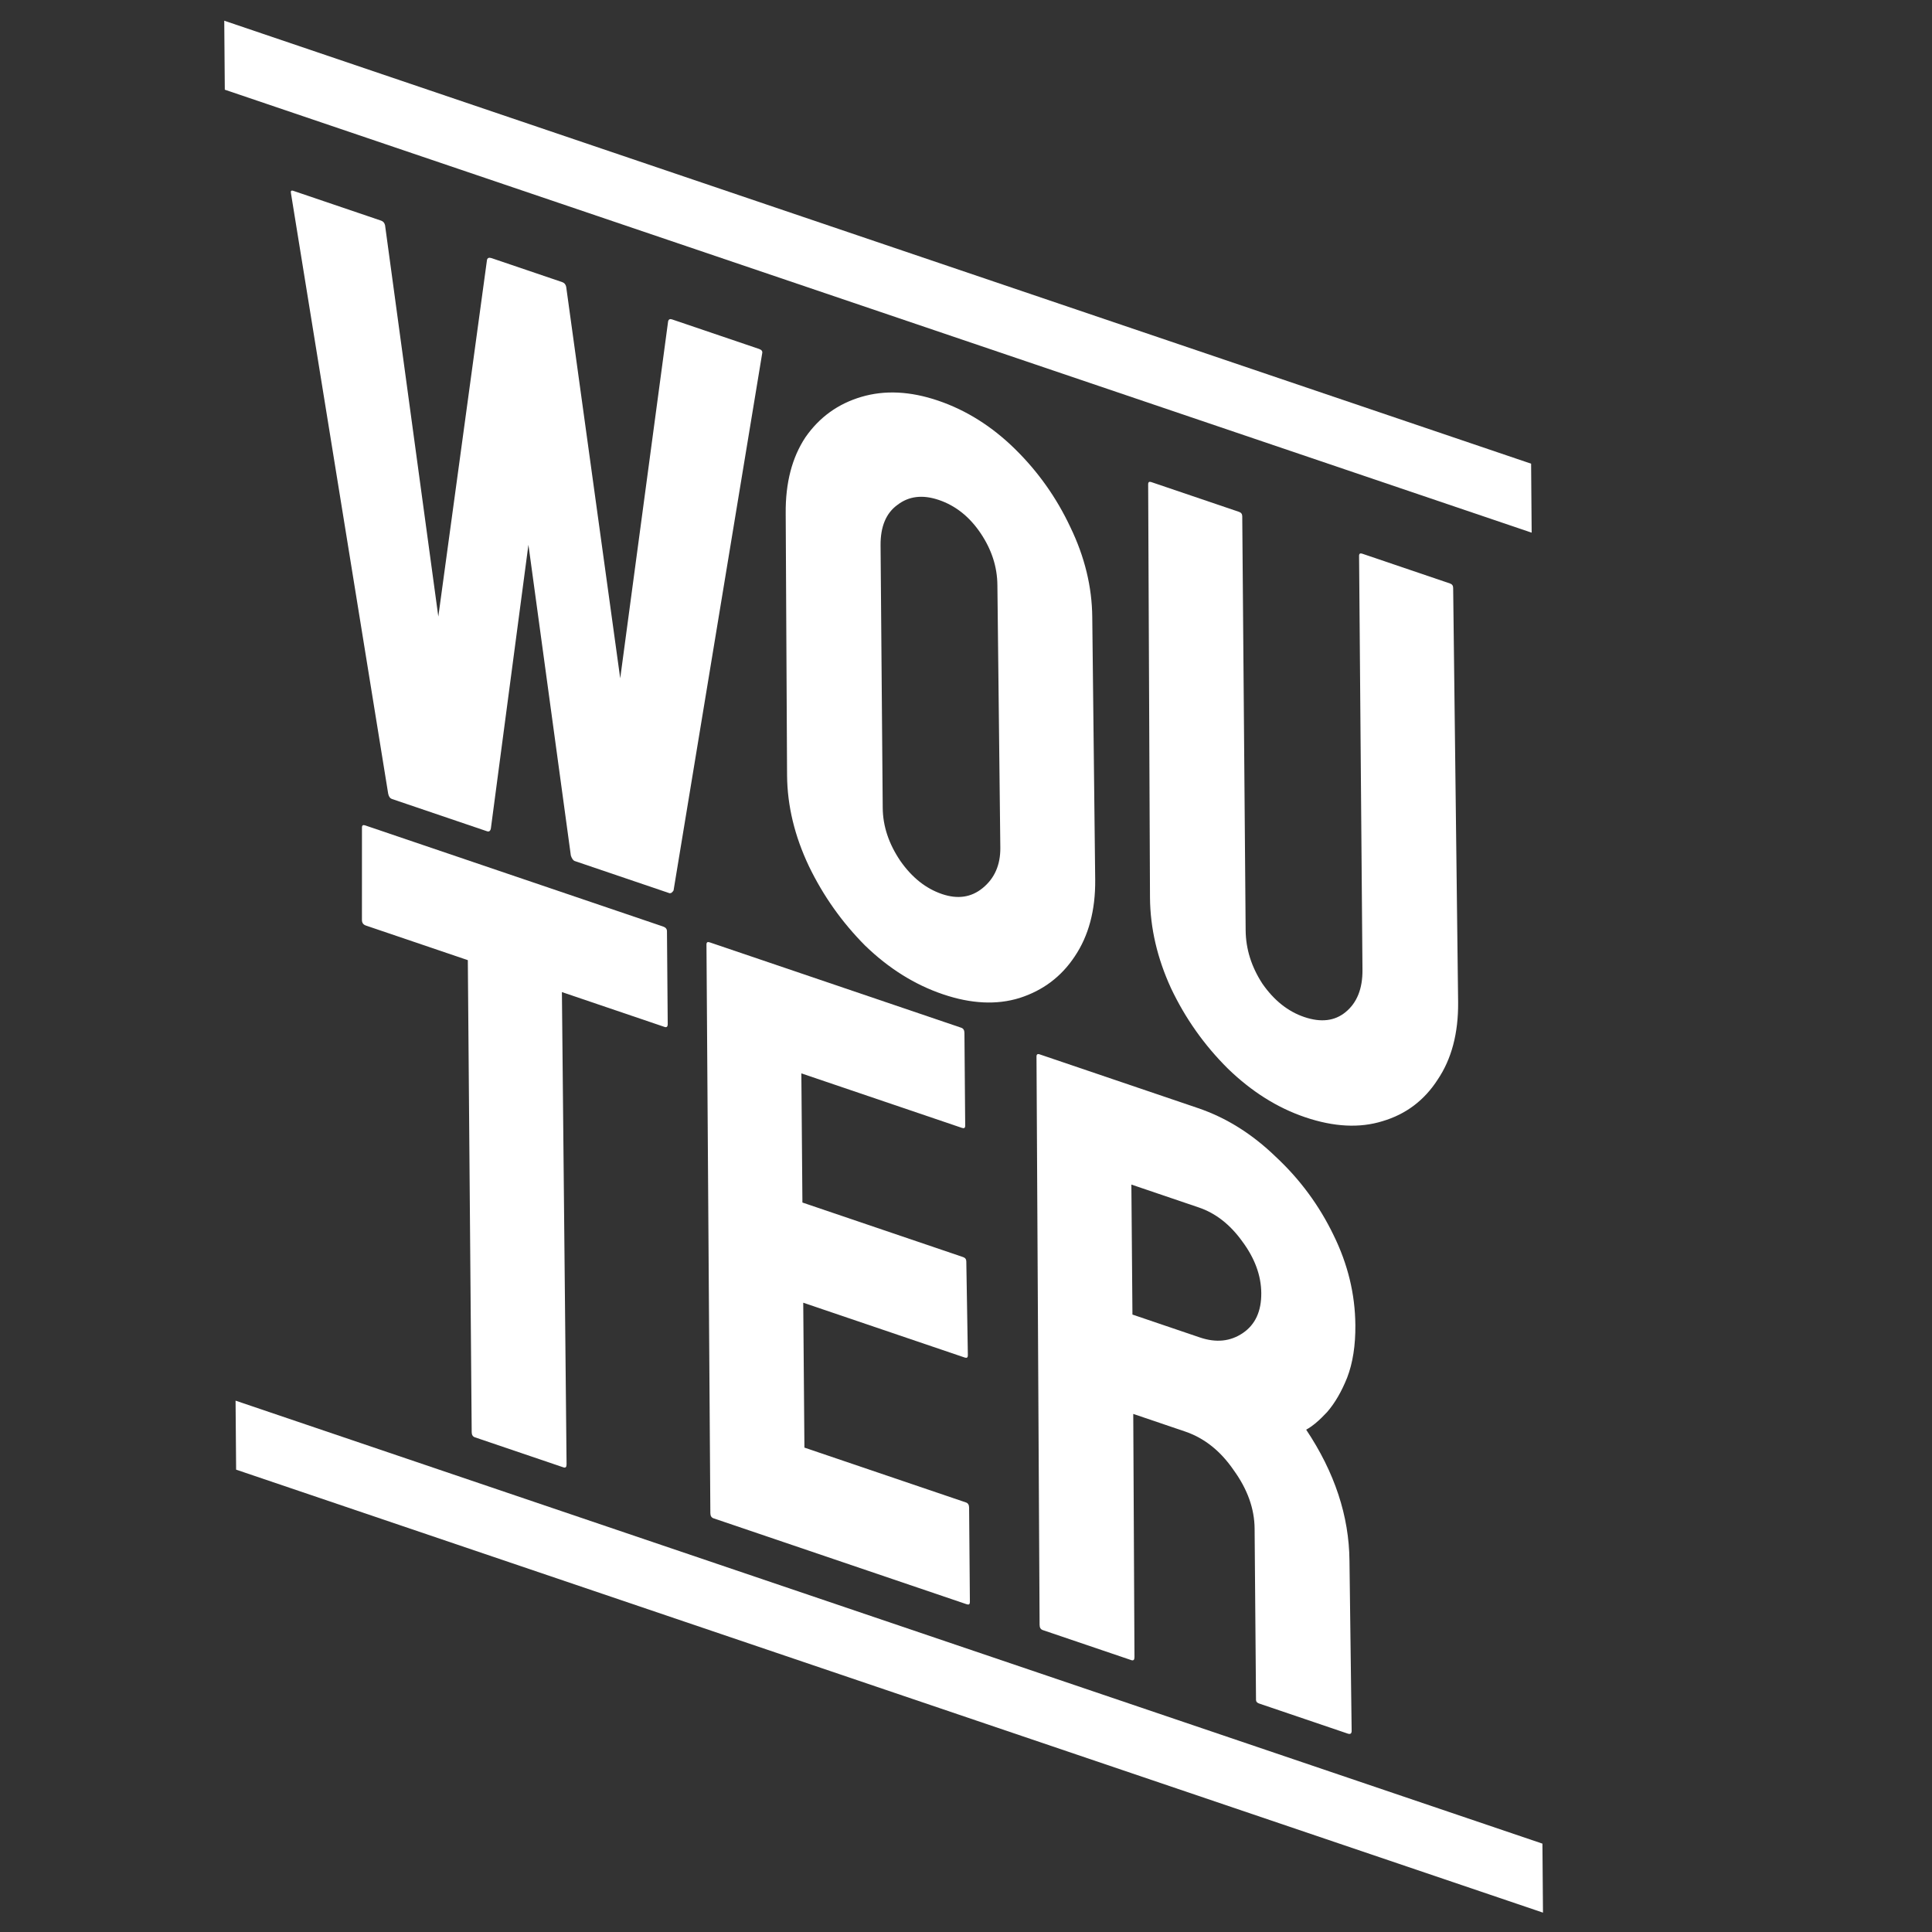 <svg width="120" height="120" viewBox="0 0 560 560" fill="none" xmlns="http://www.w3.org/2000/svg">
<rect x="0" y="0" width="560" height="560" fill="#333333" stroke="none"/>
<path d="M113.658 231.606C113.052 231.4 112.669 230.872 112.511 230.02L84.342 56.043C84.185 55.351 84.41 55.108 85.016 55.314L110.469 63.955C111.075 64.16 111.457 64.609 111.613 65.3L127.048 178.714L141.158 75.329C141.304 74.741 141.756 74.575 142.513 74.832L162.967 81.775C163.573 81.981 163.954 82.429 164.111 83.121L179.773 196.612L193.655 93.15C193.802 92.561 194.178 92.37 194.784 92.576L220.01 101.139C220.768 101.396 221.073 101.819 220.927 102.407L195.235 258.101C195.086 258.37 194.862 258.613 194.561 258.83C194.26 258.887 194.109 258.916 194.109 258.916L166.61 249.581C166.155 249.427 165.773 248.898 165.464 247.995L153.167 157.904L142.283 240.126C142.138 240.875 141.762 241.146 141.156 240.941L113.658 231.606Z" fill="#FFFFFF"/>
<path d="M273.301 288.191C265.12 285.414 257.602 280.708 250.749 274.074C244.046 267.331 238.619 259.666 234.47 251.077C230.319 242.329 228.207 233.555 228.135 224.755L227.738 148.755C227.666 139.955 229.57 132.624 233.45 126.761C237.482 120.95 242.889 117.042 249.671 115.036C256.454 113.031 263.86 113.391 271.89 116.117C280.071 118.894 287.513 123.574 294.215 130.157C300.916 136.74 306.267 144.3 310.265 152.837C314.415 161.425 316.526 170.119 316.598 178.919L317.449 255.073C317.521 263.873 315.542 271.258 311.512 277.229C307.632 283.092 302.301 287.106 295.52 289.272C288.889 291.328 281.483 290.968 273.301 288.191ZM273.063 259.152C277.608 260.695 281.532 260.112 284.833 257.404C288.285 254.587 289.991 250.698 289.95 245.739L289.099 169.584C289.056 164.304 287.428 159.284 284.216 154.524C281.004 149.765 276.974 146.562 272.126 144.916C267.429 143.322 263.429 143.799 260.126 146.347C256.822 148.735 255.192 152.65 255.237 158.089L255.861 234.167C255.904 239.447 257.608 244.572 260.973 249.544C264.336 254.355 268.366 257.558 273.063 259.152Z" fill="#FFFFFF"/>
<path d="M378.272 323.824C370.242 321.098 362.8 316.418 355.947 309.784C349.092 302.99 343.59 295.218 339.438 286.47C335.439 277.773 333.403 269.025 333.331 260.225L332.801 140.383C332.796 139.743 333.096 139.526 333.702 139.732L359.156 148.372C359.762 148.578 360.067 149.001 360.073 149.641L361.057 269.637C361.101 275.077 362.73 280.256 365.944 285.176C369.307 289.988 373.337 293.19 378.034 294.785C382.882 296.431 386.882 295.954 390.033 293.354C393.335 290.645 394.964 286.571 394.919 281.131L393.935 161.135C393.929 160.495 394.23 160.278 394.836 160.484L420.289 169.124C420.895 169.33 421.201 169.753 421.206 170.393L422.645 290.543C422.719 299.503 420.74 306.968 416.71 312.939C412.831 318.962 407.5 322.976 400.718 324.981C394.087 327.038 386.605 326.653 378.272 323.824Z" fill="#FFFFFF"/>
<path d="M137.642 416.608C137.036 416.402 136.729 415.899 136.723 415.099L135.601 278.304L106.057 268.275C105.299 268.018 104.917 267.489 104.91 266.689L104.917 239.887C104.912 239.247 105.212 239.03 105.818 239.236L192.178 268.551C192.936 268.808 193.317 269.257 193.323 269.897L193.543 296.776C193.55 297.576 193.25 297.873 192.644 297.668L162.872 287.561L164.222 424.434C164.228 425.234 163.929 425.531 163.323 425.325L137.642 416.608Z" fill="#FFFFFF"/>
<path d="M206.819 440.09C206.213 439.885 205.906 439.382 205.9 438.582L204.774 273.784C204.769 273.144 205.07 272.927 205.676 273.133L278.627 297.897C279.233 298.102 279.539 298.605 279.546 299.405L279.767 326.284C279.772 326.924 279.471 327.141 278.865 326.936L232.276 311.121L232.584 348.56L279.172 364.375C279.779 364.58 280.084 365.003 280.089 365.643L280.539 392.839C280.544 393.479 280.244 393.696 279.638 393.491L232.822 377.599L233.166 419.597L279.982 435.489C280.589 435.695 280.895 436.198 280.901 436.998L281.126 464.357C281.131 464.997 280.831 465.214 280.225 465.008L206.819 440.09Z" fill="#FFFFFF"/>
<path d="M302.251 472.485C301.645 472.28 301.339 471.777 301.333 470.977L300.435 306.257C300.429 305.617 300.73 305.4 301.336 305.605L347.243 321.189C355.424 323.966 362.942 328.672 369.795 335.306C376.799 341.832 382.375 349.389 386.525 357.977C390.674 366.405 392.785 375.099 392.858 384.059C392.907 389.979 392.117 395.056 390.49 399.29C388.862 403.364 386.925 406.695 384.68 409.284C382.433 411.712 380.408 413.418 378.603 414.401C386.863 426.777 391.046 439.446 391.152 452.405L391.783 501.681C391.79 502.481 391.414 502.752 390.657 502.495L364.976 493.778C364.37 493.572 364.065 493.229 364.061 492.749L363.654 443.071C363.606 437.311 361.596 431.682 357.623 426.185C353.8 420.58 349.085 416.825 343.479 414.923L328.48 409.831L328.831 480.311C328.838 481.111 328.538 481.409 327.932 481.203L302.251 472.485ZM328.244 381.032L347.788 387.666C352.485 389.261 356.636 388.835 360.242 386.39C363.848 383.944 365.63 380.081 365.587 374.802C365.545 369.682 363.69 364.665 360.024 359.751C356.509 354.888 352.327 351.633 347.479 349.988L327.934 343.353L328.244 381.032Z" fill="#FFFFFF"/>
<rect width="400" height="20" transform="matrix(0.947 0.321 0.008 1 65 6)" fill="#FFFFFF"/>
<rect width="400" height="20" transform="matrix(0.947 0.321 0.008 1 68.281 405.986)" fill="#FFFFFF"/>
</svg>
